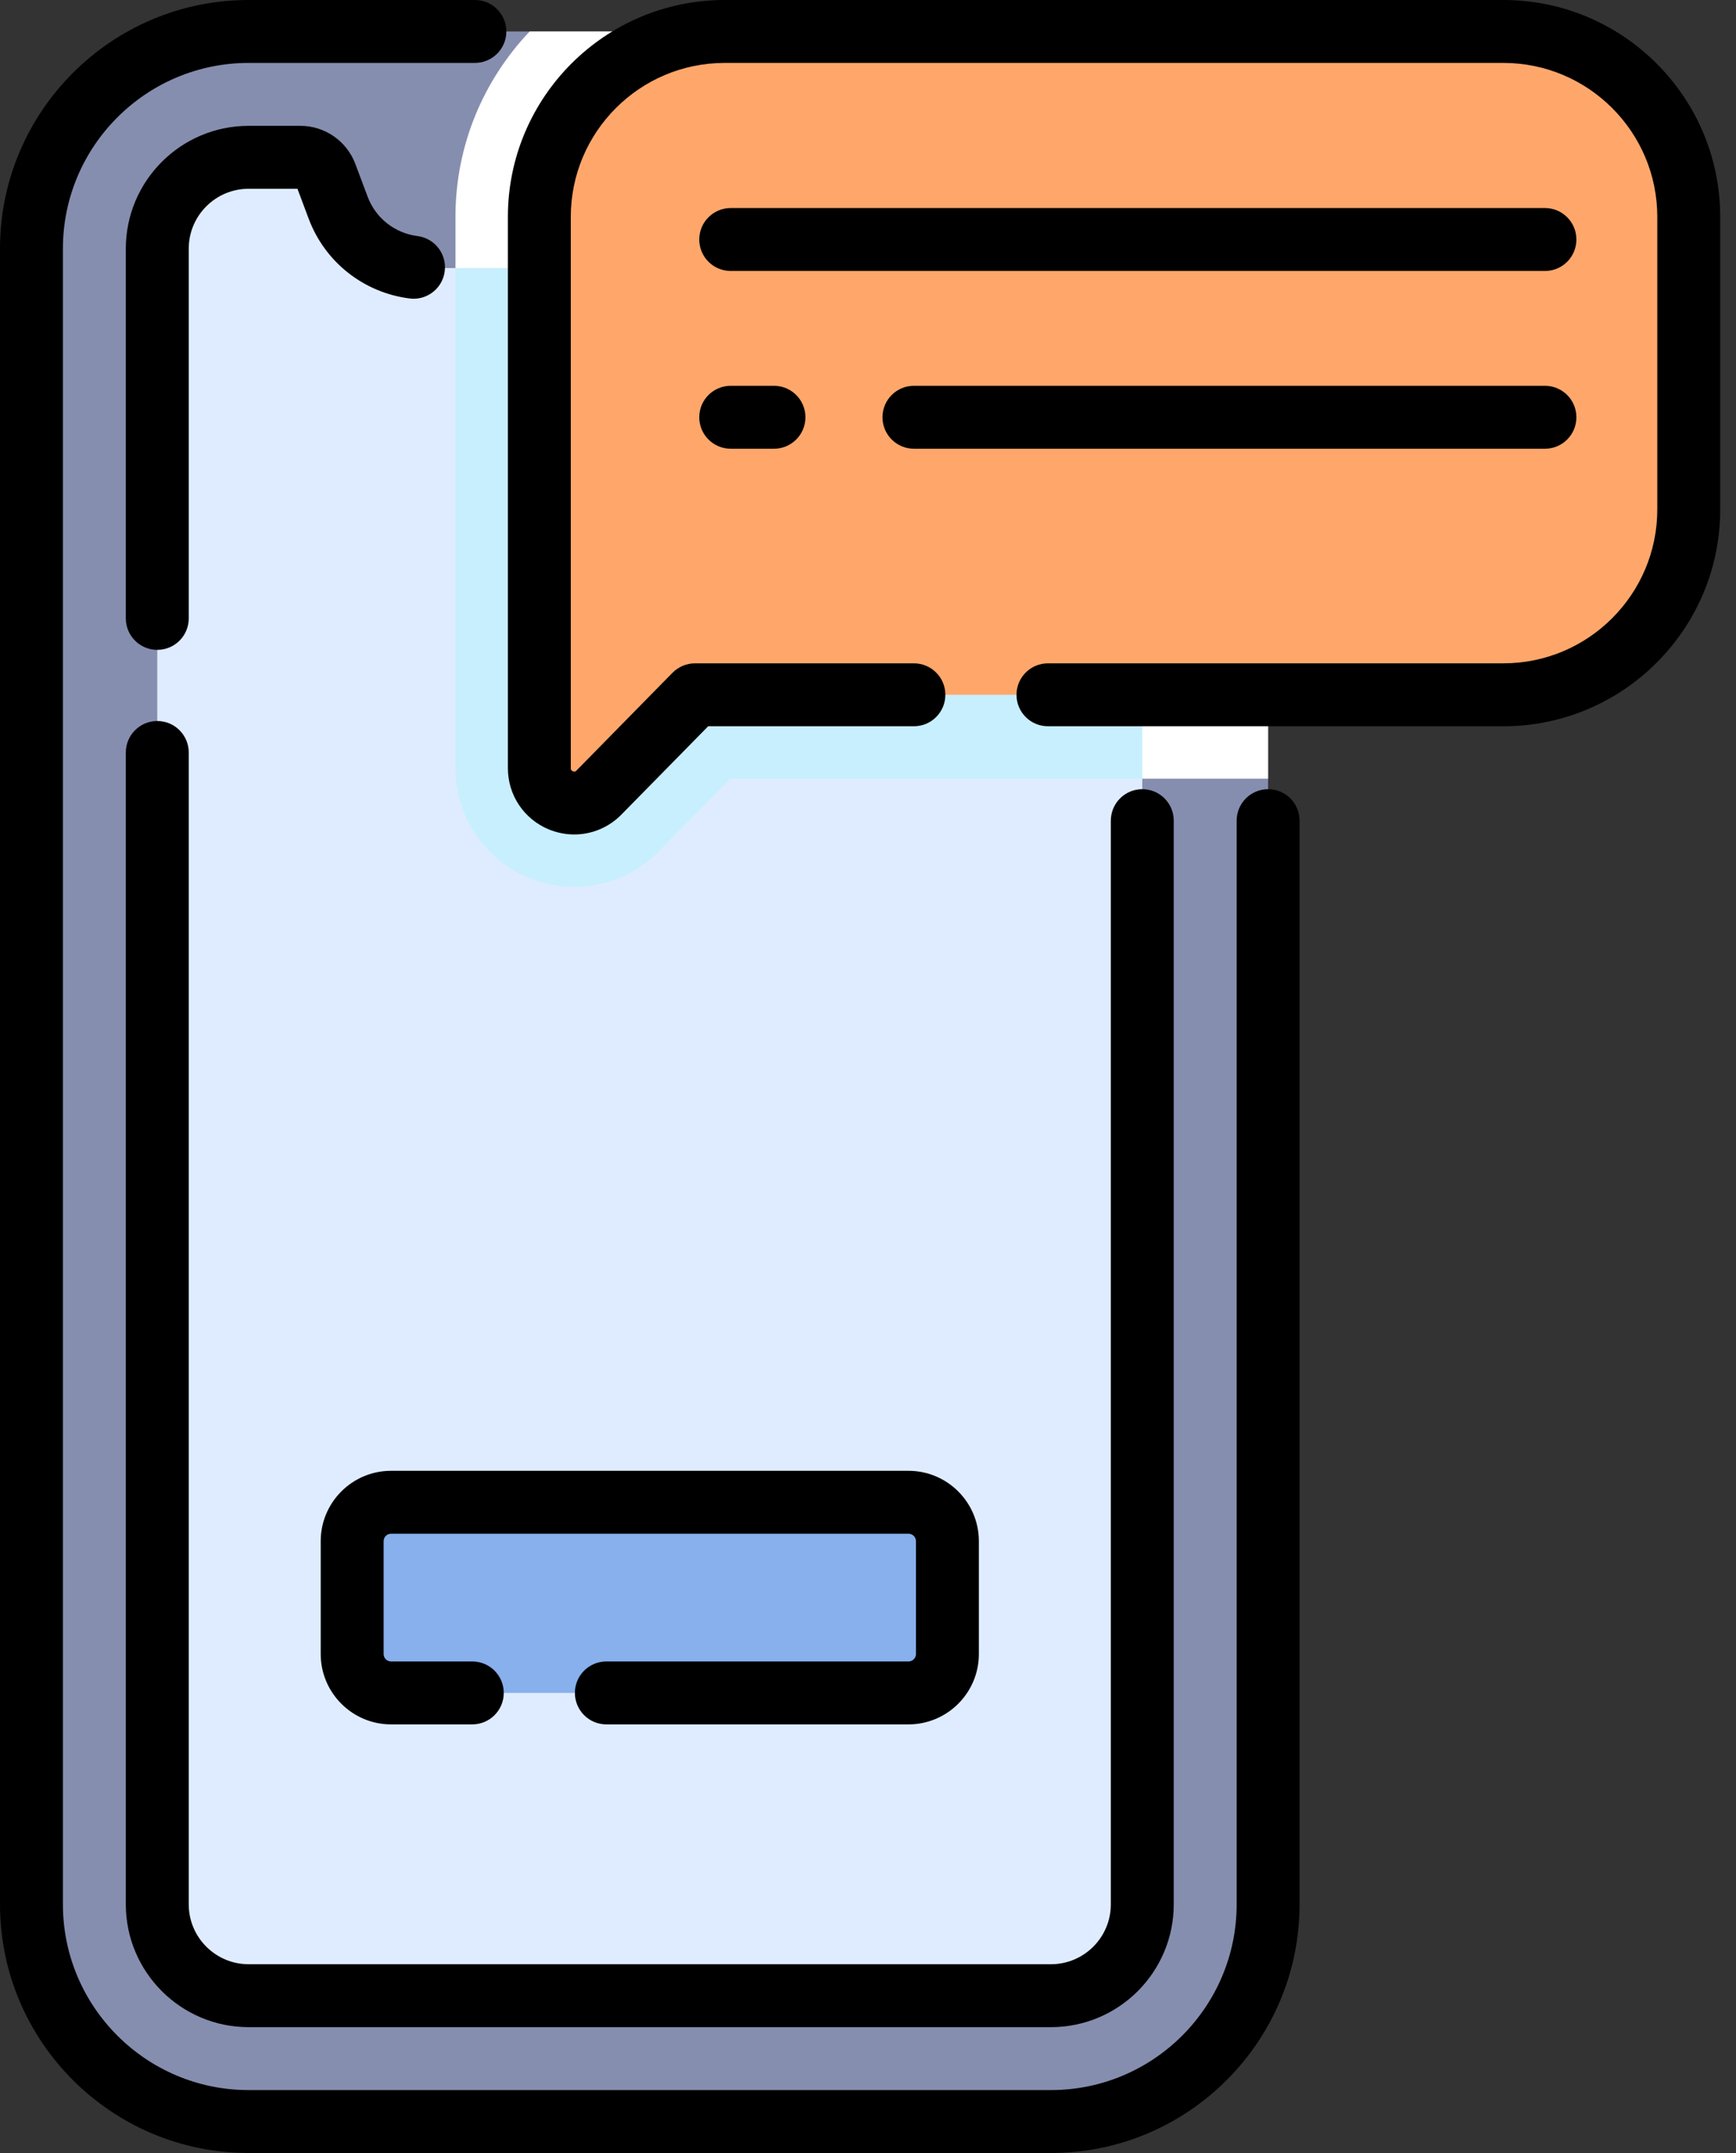 <svg width="50" height="62" viewBox="0 0 50 62" fill="none" xmlns="http://www.w3.org/2000/svg">
<rect x="0" y="0" width="50" height="62" fill="#333333" stroke="none"/>
<path d="M36.524 54.84C36.524 58.294 33.724 61.094 30.27 61.094H7.16C3.706 61.094 0.906 58.294 0.906 54.84V7.161C0.906 3.706 3.706 0.906 7.16 0.906H30.27C33.724 0.906 36.524 3.706 36.524 7.161V54.84Z" fill="#868EAF"/>
<path d="M30.269 0.906H15.256C13.933 2.297 13.118 4.176 13.118 6.244V22.121C13.118 23.08 13.501 23.966 14.197 24.616C14.837 25.212 15.67 25.541 16.544 25.541C17.462 25.541 18.325 25.177 18.975 24.516L21.03 22.424H36.524V7.161C36.524 3.706 33.724 0.906 30.269 0.906Z" fill="white"/>
<path d="M32.9 54.84C32.9 56.292 31.722 57.47 30.27 57.47H7.16C5.707 57.47 4.53 56.292 4.53 54.84V7.161C4.53 5.708 5.707 4.53 7.16 4.53H8.656C8.98 4.53 9.269 4.731 9.383 5.034L9.739 5.982C10.132 7.027 11.131 7.72 12.248 7.72H25.181C26.298 7.72 27.298 7.027 27.691 5.982L28.047 5.034C28.16 4.731 28.45 4.53 28.774 4.53H30.27C31.722 4.53 32.9 5.708 32.9 7.16V54.84Z" fill="#DFECFF"/>
<path d="M32.9 7.16C32.9 5.708 31.722 4.53 30.27 4.53H28.774C28.45 4.53 28.16 4.731 28.047 5.034L27.691 5.982C27.298 7.027 26.298 7.72 25.181 7.72H13.118V22.121C13.118 23.08 13.501 23.967 14.197 24.616C14.836 25.213 15.67 25.541 16.544 25.541C17.462 25.541 18.325 25.177 18.974 24.517L21.03 22.424H32.9V7.16H32.9Z" fill="#C8EFFE"/>
<path d="M43.302 20.008H20.017L17.251 22.823C16.622 23.463 15.534 23.018 15.534 22.121V6.243C15.534 3.296 17.923 0.906 20.871 0.906H43.302C46.249 0.906 48.639 3.296 48.639 6.243V14.671C48.639 17.619 46.249 20.008 43.302 20.008Z" fill="#FFA76B"/>
<path d="M23.198 6.244C23.198 3.296 25.587 0.906 28.535 0.906H20.871C17.923 0.906 15.534 3.296 15.534 6.244V22.121C15.534 23.018 16.622 23.463 17.251 22.823L20.017 20.008H23.198V6.244H23.198Z" fill="#FFA76B"/>
<path d="M26.167 48.751H11.263C10.645 48.751 10.143 48.25 10.143 47.631V44.381C10.143 43.762 10.645 43.261 11.263 43.261H26.167C26.785 43.261 27.287 43.762 27.287 44.381V47.631C27.287 48.25 26.785 48.751 26.167 48.751Z" fill="#87B0EC"/>
<path d="M36.524 22.726C36.024 22.726 35.618 23.132 35.618 23.632V54.84C35.618 57.789 33.219 60.188 30.27 60.188H7.16C4.211 60.188 1.812 57.789 1.812 54.84V7.16C1.812 4.211 4.211 1.812 7.16 1.812H13.678C14.178 1.812 14.584 1.406 14.584 0.906C14.584 0.406 14.178 0 13.678 0H7.16C3.212 0 0 3.212 0 7.16V54.84C0 58.788 3.212 62 7.16 62H30.27C34.218 62 37.43 58.788 37.43 54.84V23.632C37.43 23.132 37.025 22.726 36.524 22.726Z" fill="black"/>
<path d="M3.624 54.84C3.624 56.79 5.21 58.376 7.161 58.376H30.27C32.22 58.376 33.806 56.79 33.806 54.84V23.632C33.806 23.132 33.401 22.726 32.9 22.726C32.4 22.726 31.994 23.132 31.994 23.632V54.84C31.994 55.791 31.221 56.564 30.27 56.564H7.161C6.21 56.564 5.436 55.791 5.436 54.84V21.669C5.436 21.169 5.03 20.763 4.53 20.763C4.029 20.763 3.624 21.169 3.624 21.669V54.84Z" fill="black"/>
<path d="M4.53 18.714C5.03 18.714 5.436 18.309 5.436 17.808V7.16C5.436 6.21 6.21 5.436 7.161 5.436H8.567L8.891 6.3C9.36 7.548 10.473 8.427 11.796 8.595C12.293 8.66 12.746 8.307 12.809 7.811C12.872 7.315 12.521 6.861 12.024 6.798C11.37 6.715 10.819 6.28 10.588 5.663L10.232 4.715C9.986 4.062 9.353 3.624 8.656 3.624H7.161C5.21 3.624 3.624 5.21 3.624 7.16V17.808C3.624 18.309 4.03 18.714 4.53 18.714Z" fill="black"/>
<path d="M43.302 0H20.871C17.428 0 14.628 2.801 14.628 6.244V22.121C14.628 22.899 15.093 23.592 15.813 23.887C16.049 23.983 16.295 24.03 16.539 24.03C17.04 24.03 17.53 23.832 17.897 23.458L20.397 20.914H26.322C26.823 20.914 27.228 20.509 27.228 20.008C27.228 19.508 26.823 19.102 26.322 19.102H20.017C19.774 19.102 19.541 19.2 19.37 19.373L16.605 22.188C16.588 22.206 16.559 22.235 16.5 22.21C16.44 22.186 16.44 22.145 16.44 22.121V6.244C16.44 3.8 18.427 1.812 20.871 1.812H43.302C45.745 1.812 47.733 3.8 47.733 6.244V14.671C47.733 17.114 45.745 19.102 43.302 19.102H30.183C29.683 19.102 29.277 19.508 29.277 20.008C29.277 20.509 29.683 20.914 30.183 20.914H43.302C46.744 20.914 49.545 18.114 49.545 14.671V6.244C49.545 2.801 46.744 0 43.302 0Z" fill="black"/>
<path d="M45.403 6.897C45.403 6.397 44.998 5.991 44.497 5.991H21.046C20.546 5.991 20.14 6.397 20.14 6.897C20.14 7.398 20.546 7.803 21.046 7.803H44.498C44.998 7.803 45.403 7.398 45.403 6.897Z" fill="black"/>
<path d="M26.323 12.922H44.497C44.998 12.922 45.403 12.516 45.403 12.016C45.403 11.515 44.998 11.11 44.497 11.11H26.323C25.822 11.11 25.417 11.515 25.417 12.016C25.417 12.516 25.822 12.922 26.323 12.922Z" fill="black"/>
<path d="M21.046 11.11C20.546 11.11 20.14 11.515 20.14 12.016C20.14 12.516 20.546 12.922 21.046 12.922H22.292C22.792 12.922 23.198 12.516 23.198 12.016C23.198 11.515 22.792 11.11 22.292 11.11H21.046Z" fill="black"/>
<path d="M11.263 42.355C10.146 42.355 9.237 43.264 9.237 44.381V47.631C9.237 48.748 10.146 49.657 11.263 49.657H13.603C14.104 49.657 14.509 49.251 14.509 48.751C14.509 48.251 14.104 47.845 13.603 47.845H11.263C11.145 47.845 11.049 47.749 11.049 47.631V44.381C11.049 44.263 11.145 44.167 11.263 44.167H26.167C26.285 44.167 26.381 44.263 26.381 44.381V47.631C26.381 47.749 26.285 47.845 26.167 47.845H17.464C16.964 47.845 16.558 48.251 16.558 48.751C16.558 49.251 16.964 49.657 17.464 49.657H26.167C27.284 49.657 28.193 48.748 28.193 47.631V44.381C28.193 43.264 27.284 42.355 26.167 42.355H11.263Z" fill="black"/>
</svg>
